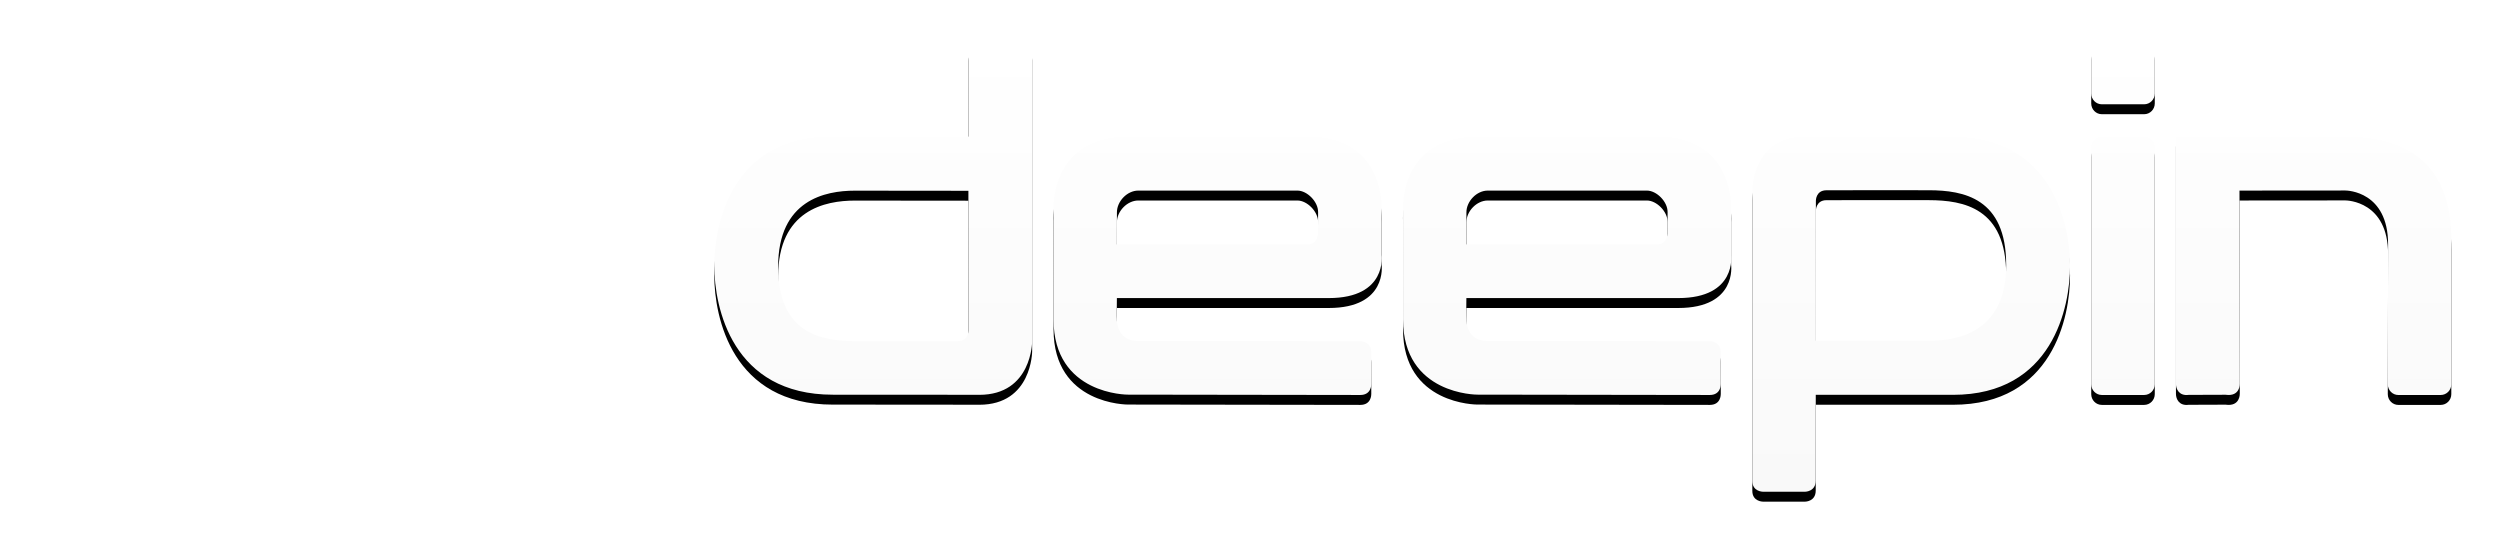 <svg xmlns="http://www.w3.org/2000/svg" xmlns:xlink="http://www.w3.org/1999/xlink" width="252" height="56" viewBox="0 0 252 56">
  <defs>
    <path id="logo-a" d="M48.963,24.739 C48.963,37.994 38.217,48.739 24.963,48.739 C11.708,48.739 0.963,37.994 0.963,24.739 C0.963,11.484 11.708,0.739 24.963,0.739 C38.217,0.739 48.963,11.484 48.963,24.739"/>
    <path id="logo-c" d="M4.29,34.16 C9.05,35.548 22.076,38.547 30.301,32.74 C35.636,28.972 34.948,22.94 34.948,22.94 C34.86,18.351 31.96,13.793 31.96,13.793 C43.237,23.62 36.572,34.539 36.572,34.539 C33.14,41.291 25.701,45.352 19.767,46.775 C12.871,45.189 7.18,40.451 4.29,34.16 L4.29,34.16 Z M7.345,10.397 C8.742,17.717 11.876,23.892 13.96,26.137 C16.654,29.038 20.621,32.117 25.712,30.844 C30.805,29.572 31.841,24.005 31.841,24.005 C32.966,19.269 31.365,13.644 31.278,13.526 C31.192,13.407 30.428,13.275 30.428,13.275 C31.227,20.734 29.264,24.034 29.264,24.034 C26.409,29.883 22.22,28.074 22.22,28.074 C17.558,25.699 17.778,19.003 17.778,19.003 C17.636,14.348 19.48,6.652 23.025,2.171 C16.713,2.677 11.132,5.774 7.345,10.397 L7.345,10.397 Z M33.716,3.897 C30.994,6.109 26.364,10.832 26.364,10.832 C19.495,17.196 20.828,22.555 20.828,22.555 C21.922,28.18 25.328,24.39 25.328,24.39 C28.909,20.69 28.642,13.319 28.642,13.319 C27.193,13.555 26.275,14.356 26.275,14.356 C26.097,19.269 23.196,22.318 23.196,22.318 C22.071,23.562 21.272,22.377 21.272,22.377 C20.681,21.488 21.864,20.867 21.864,20.867 C23.521,19.417 24.018,16.942 23.997,16.013 C23.973,15.082 24.469,14.829 24.469,14.829 C26.808,13.022 29.147,11.956 29.147,11.956 C32.284,10.358 37.879,10.091 37.879,10.091 C39.397,10.142 40.848,10.067 42.008,9.965 C39.762,7.356 36.929,5.265 33.716,3.897 L33.716,3.897 Z"/>
    <linearGradient id="logo-f" x1="50%" x2="50%" y1="0%" y2="100%">
      <stop offset="0%" stop-color="#FFF"/>
      <stop offset="100%" stop-color="#F9F9F9"/>
    </linearGradient>
    <path id="logo-e" d="M137.118,37.814 C138.22,37.814 138.226,36.812 138.225,36.711 C138.224,36.335 138.219,33.869 138.219,33.49 C138.219,32.405 137.135,32.387 137.135,32.387 C137.135,32.387 116.057,32.37 114.7,32.37 C112.549,32.37 112.582,30.254 112.582,30.254 C112.554,30.116 112.583,28.046 112.582,28.046 L133.941,28.046 C139.87,28.046 139.27,23.705 139.27,23.705 L139.27,19.403 C139.27,19.403 139.849,11.767 131.815,11.767 L113.82,11.767 C105.643,11.767 106.197,19.302 106.197,19.302 C106.197,23.382 106.199,24.84 106.199,30.208 C106.199,37.814 113.682,37.779 113.682,37.779 M131.816,22.635 C131.133,22.635 112.582,22.637 112.582,22.637 C112.582,22.637 112.586,19.827 112.586,19.398 C112.586,18.296 113.616,17.214 114.734,17.211 C115.77,17.207 129.706,17.211 130.78,17.211 C131.747,17.211 132.87,18.313 132.865,19.382 C132.861,20.227 132.848,20.745 132.848,21.552 C132.848,21.552 132.848,22.635 131.816,22.635 Z M102.963,2 C102.963,2 104.041,2 104.041,3.085 L104.041,32.405 C104.041,32.405 104.036,37.799 98.71,37.799 C94.409,37.799 94.125,37.776 83.965,37.786 C73.806,37.796 72.011,29.002 72,24.806 C71.99,20.609 73.759,11.764 83.806,11.767 C88.484,11.77 93.138,11.766 97.633,11.767 C97.633,11.767 97.637,3.208 97.637,3.119 C97.637,2 98.707,2 98.707,2 C99.164,2.001 102.505,2.001 102.963,2 Z M97.619,31.329 C97.619,31.329 97.636,32.387 96.551,32.387 C95.388,32.387 89.705,32.4 86.214,32.39 C82.721,32.38 78.439,31.6 78.437,24.875 C78.434,18.15 83.193,17.219 86.164,17.219 C89.133,17.219 97.615,17.231 97.615,17.231 C97.615,17.231 97.619,30.366 97.619,31.329 Z M216.133,8.512 L211.863,8.512 C211.274,8.512 210.796,8.025 210.796,7.426 L210.796,3.085 C210.796,2.486 211.274,2 211.863,2 L216.133,2 C216.723,2 217.201,2.486 217.201,3.085 L217.201,7.426 C217.201,8.025 216.723,8.512 216.133,8.512 Z M216.133,37.814 L211.863,37.814 C211.274,37.814 210.796,37.328 210.796,36.728 L210.796,12.853 C210.796,12.254 211.274,11.767 211.863,11.767 L216.133,11.767 C216.723,11.767 217.201,12.254 217.201,12.853 L217.201,36.728 C217.201,37.328 216.723,37.814 216.133,37.814 Z M236.417,11.775 C244.259,11.786 247.092,16.111 247.092,22.126 L247.092,36.73 C247.092,37.329 246.615,37.814 246.026,37.815 L241.758,37.817 C241.166,37.818 240.688,37.331 240.689,36.73 L240.72,22.62 C240.72,17.284 236.586,17.202 236.408,17.202 C233.55,17.202 225.74,17.211 225.74,17.211 L225.771,36.695 C225.771,36.695 225.814,38.004 224.343,37.791 C223.299,37.794 221.658,37.8 220.614,37.804 C219.646,37.93 219.336,37.204 219.336,36.711 L219.336,11.772 C219.336,11.772 228.575,11.764 236.417,11.775 Z M177.705,47.566 C177.705,47.566 176.634,47.566 176.634,46.481 L176.634,17.162 C176.634,17.162 176.632,11.767 181.959,11.767 C186.259,11.767 186.536,11.79 196.696,11.78 C206.854,11.77 208.65,20.563 208.661,24.76 C208.67,28.958 206.901,37.803 196.855,37.799 C192.178,37.797 187.523,37.8 183.029,37.799 C183.029,37.799 183.025,46.358 183.025,46.447 C183.025,47.566 181.958,47.566 181.958,47.566 C181.501,47.565 178.163,47.565 177.705,47.566 Z M183.041,18.238 C183.041,18.238 183.025,17.179 184.108,17.179 C185.272,17.179 190.954,17.165 194.446,17.176 C197.939,17.187 202.221,17.966 202.223,24.691 C202.227,31.416 197.467,32.347 194.496,32.347 C191.528,32.347 183.046,32.336 183.046,32.336 C183.046,32.336 183.041,19.2 183.041,18.238 Z M172.347,37.814 L148.911,37.779 C148.911,37.779 141.428,37.814 141.428,30.208 C141.428,24.84 141.426,23.382 141.426,19.302 C141.426,19.302 140.872,11.767 149.049,11.767 L167.043,11.767 C175.078,11.767 174.499,19.403 174.499,19.403 L174.499,23.705 C174.499,23.705 175.099,28.046 169.17,28.046 L147.811,28.046 C147.812,28.046 147.783,30.116 147.811,30.254 C147.811,30.254 147.778,32.37 149.929,32.37 C151.285,32.37 172.364,32.387 172.364,32.387 C172.364,32.387 173.448,32.405 173.448,33.49 C173.448,33.869 173.453,36.335 173.454,36.711 C173.455,36.812 173.449,37.814 172.347,37.814 Z M167.045,22.635 C166.362,22.635 147.811,22.637 147.811,22.637 C147.811,22.637 147.815,19.827 147.815,19.398 C147.815,18.296 148.845,17.214 149.963,17.211 C150.999,17.207 164.935,17.211 166.009,17.211 C166.976,17.211 168.099,18.313 168.094,19.382 C168.09,20.227 168.077,20.745 168.077,21.552 C168.077,21.552 168.077,22.635 167.045,22.635"/>
    <filter id="logo-d" width="109.1%" height="135.1%" x="-4.6%" y="-15.4%" filterUnits="objectBoundingBox">
      <feOffset dy="1" in="SourceAlpha" result="shadowOffsetOuter1"/>
      <feGaussianBlur in="shadowOffsetOuter1" result="shadowBlurOuter1" stdDeviation="2.5"/>
      <feColorMatrix in="shadowBlurOuter1" values="0 0 0 0 0   0 0 0 0 0   0 0 0 0 0  0 0 0 0.1 0"/>
    </filter>
  </defs>
  <g fill="none" fill-rule="evenodd" transform="translate(0 2)">
    <mask id="logo-b" fill="#fff">
      <use xlink:href="#logo-a"/>
    </mask>
    <path d="M48.963,24.739 C48.963,37.994 38.217,48.739 24.963,48.739 C11.708,48.739 0.963,37.994 0.963,24.739 C0.963,11.484 11.708,0.739 24.963,0.739 C38.217,0.739 48.963,11.484 48.963,24.739" mask="url(#logo-b)"/>
    <path stroke="#FFF" stroke-width="2" d="M48.086,24.726 C48.086,37.504 37.728,47.862 24.95,47.862 C12.172,47.862 1.814,37.504 1.814,24.726 C1.814,11.949 12.172,1.589 24.95,1.589 C37.728,1.589 48.086,11.949 48.086,24.726"/>
    <use fill="#FFF" xlink:href="#logo-c"/>
    <use fill="#000" filter="url(#logo-d)" xlink:href="#logo-e"/>
    <use fill="url(#logo-f)" xlink:href="#logo-e"/>
  </g>
</svg>
